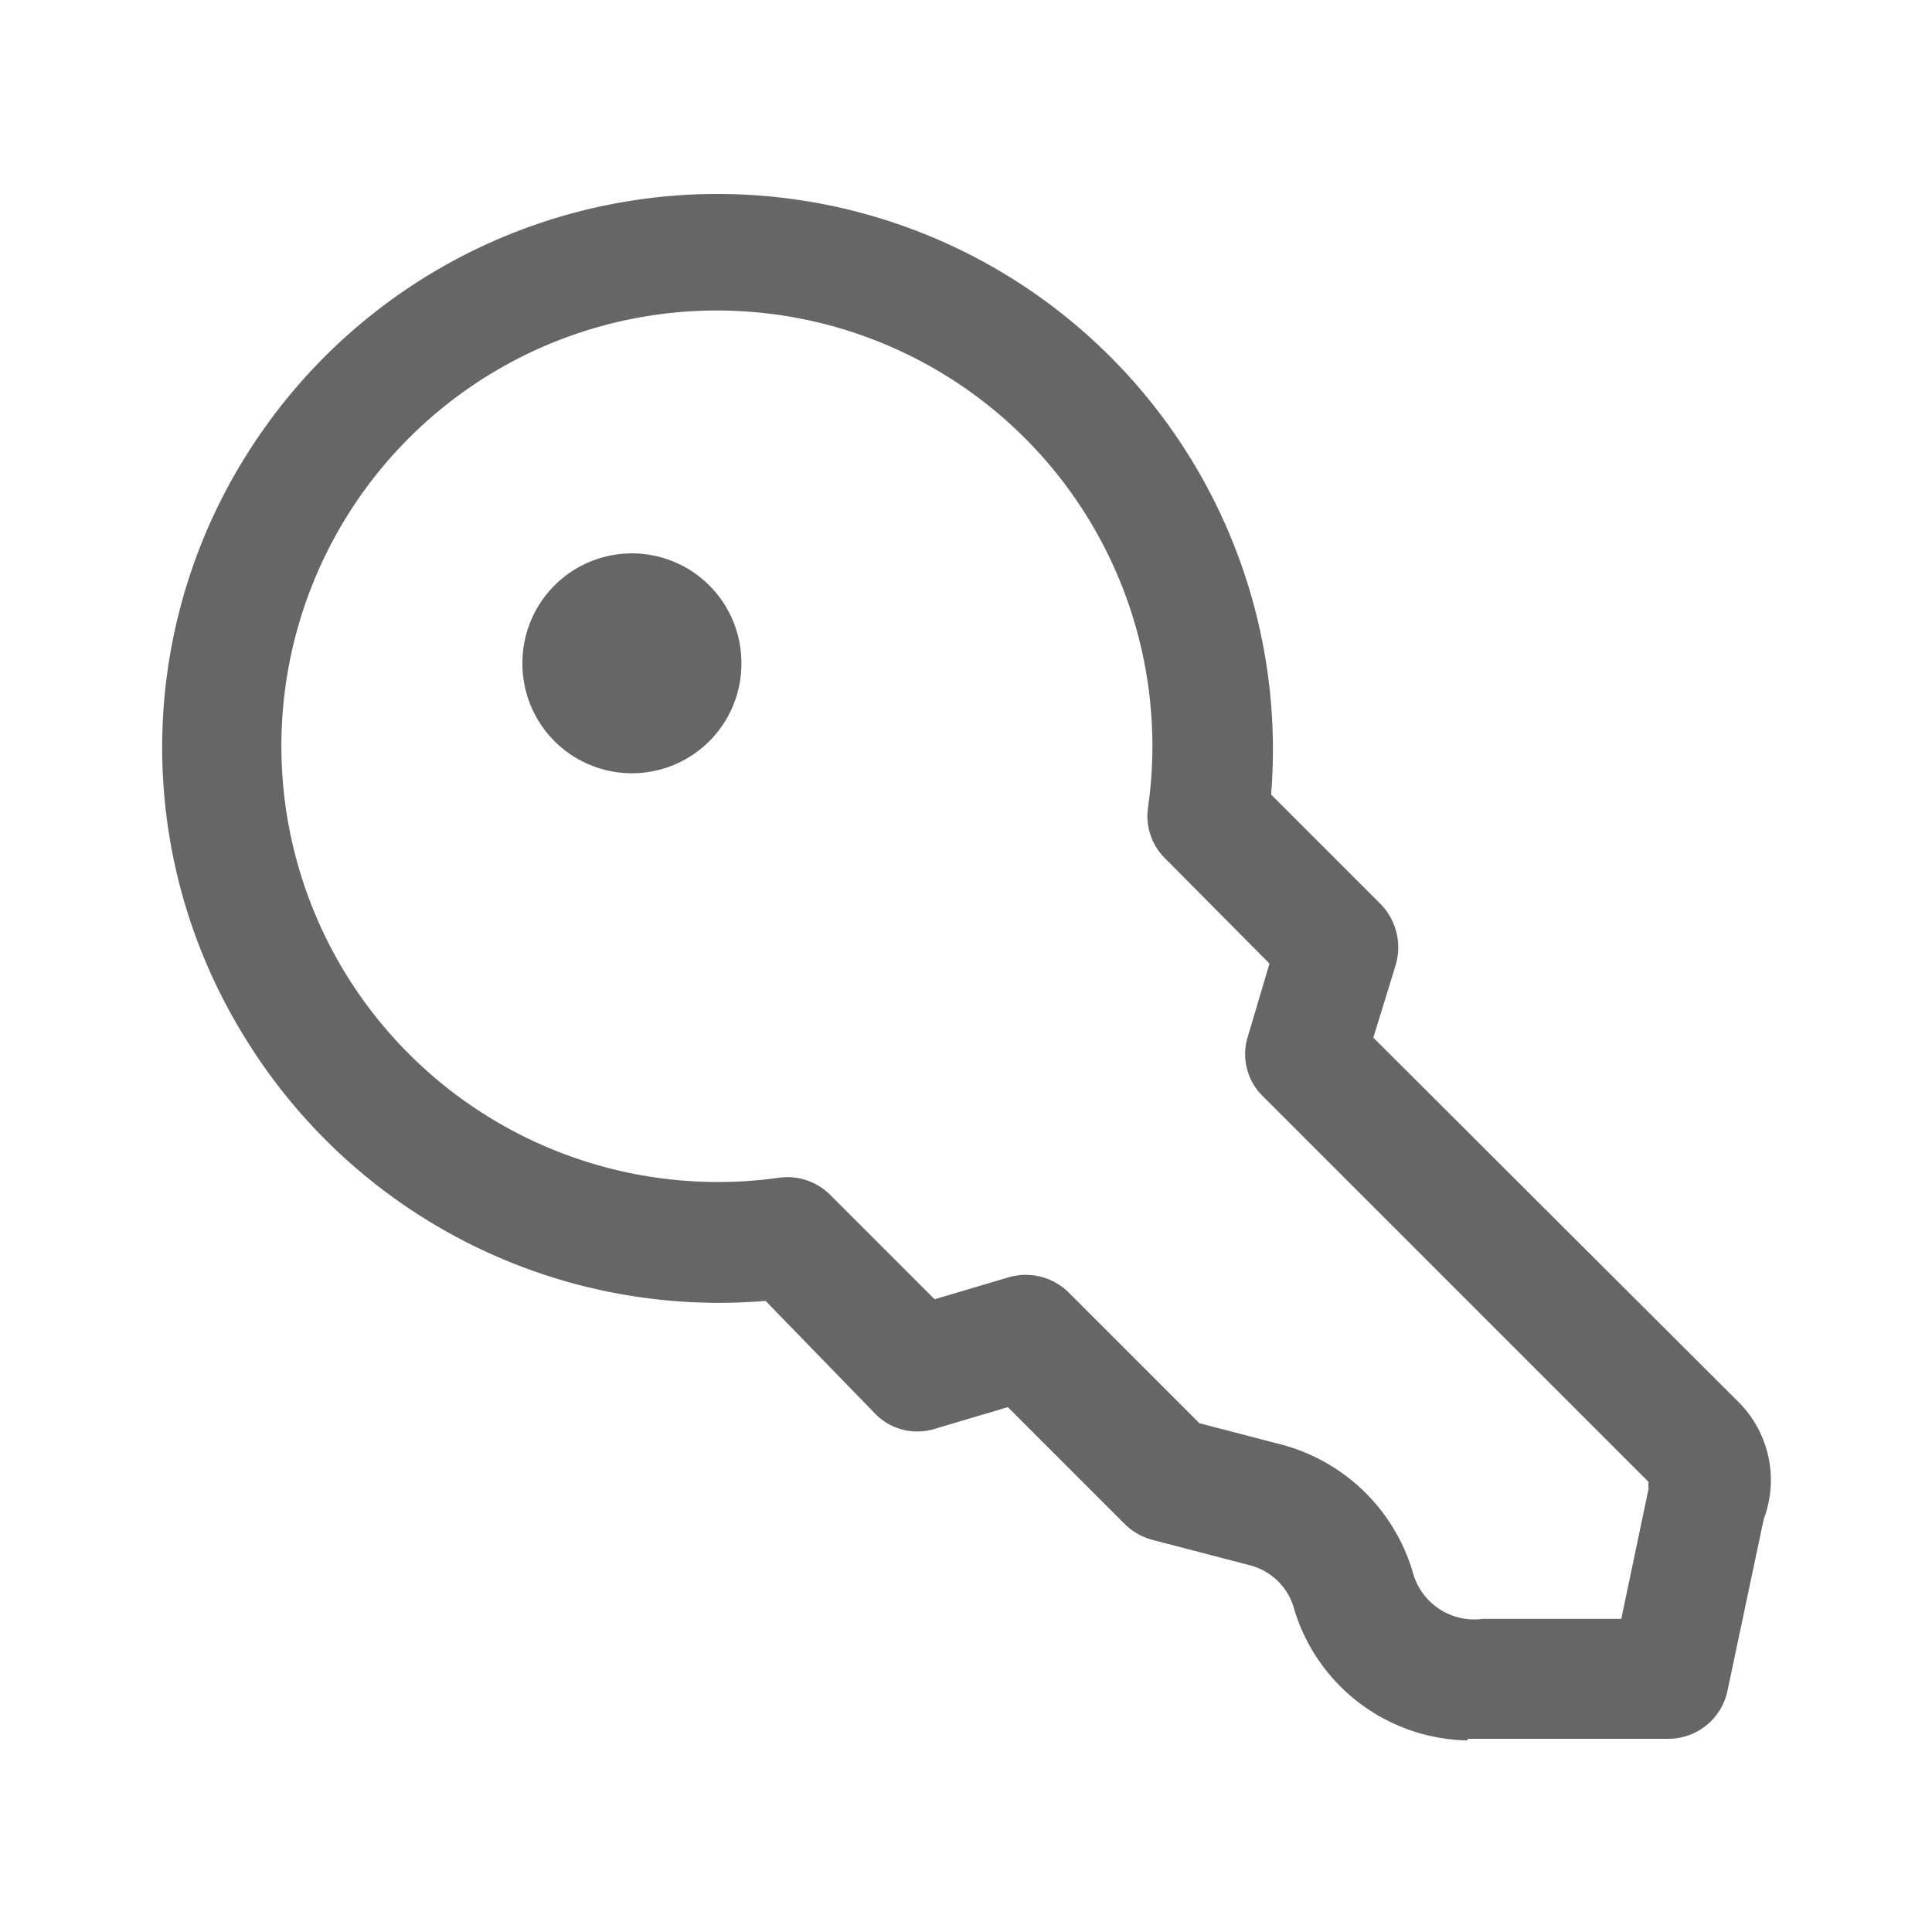 <?xml version="1.0" standalone="no"?><!DOCTYPE svg PUBLIC "-//W3C//DTD SVG 1.1//EN" "http://www.w3.org/Graphics/SVG/1.1/DTD/svg11.dtd"><svg class="icon" width="128px" height="128.00px" viewBox="0 0 1024 1024" version="1.1" xmlns="http://www.w3.org/2000/svg"><path fill="#666666" d="M777.813 922.453A97.707 97.707 0 0 1 686.08 853.333a32.853 32.853 0 0 0-24.32-23.893l-50.773-13.227a32.853 32.853 0 0 1-14.507-8.107l-62.293-62.293-38.827 11.52a31.147 31.147 0 0 1-31.573-8.107l-58.027-59.733A294.827 294.827 0 0 1 128 546.987a291.413 291.413 0 0 1 5.973-311.04 294.4 294.4 0 0 1 539.733 185.173l58.027 58.027a32.853 32.853 0 0 1 8.107 32l-11.947 38.827 193.707 193.28a58.453 58.453 0 0 1 13.227 61.867L915.627 896a32 32 0 0 1-31.147 25.6h-106.667z m-142.08-168.107l42.667 11.093a98.987 98.987 0 0 1 70.4 67.84 33.707 33.707 0 0 0 37.12 24.747h73.387l14.507-69.12a10.24 10.24 0 0 1 0-3.413l-204.373-204.373a31.147 31.147 0 0 1-8.107-31.573l11.52-38.827-55.04-55.467a31.573 31.573 0 0 1-9.387-26.88 230.827 230.827 0 1 0-426.667 85.333 231.68 231.68 0 0 0 231.253 110.507 32 32 0 0 1 26.88 8.96l55.467 55.467 38.827-11.52a32.427 32.427 0 0 1 32 7.68zM334.933 351.573m-58.027 0a58.027 58.027 0 1 0 116.053 0 58.027 58.027 0 1 0-116.053 0Z" /></svg>